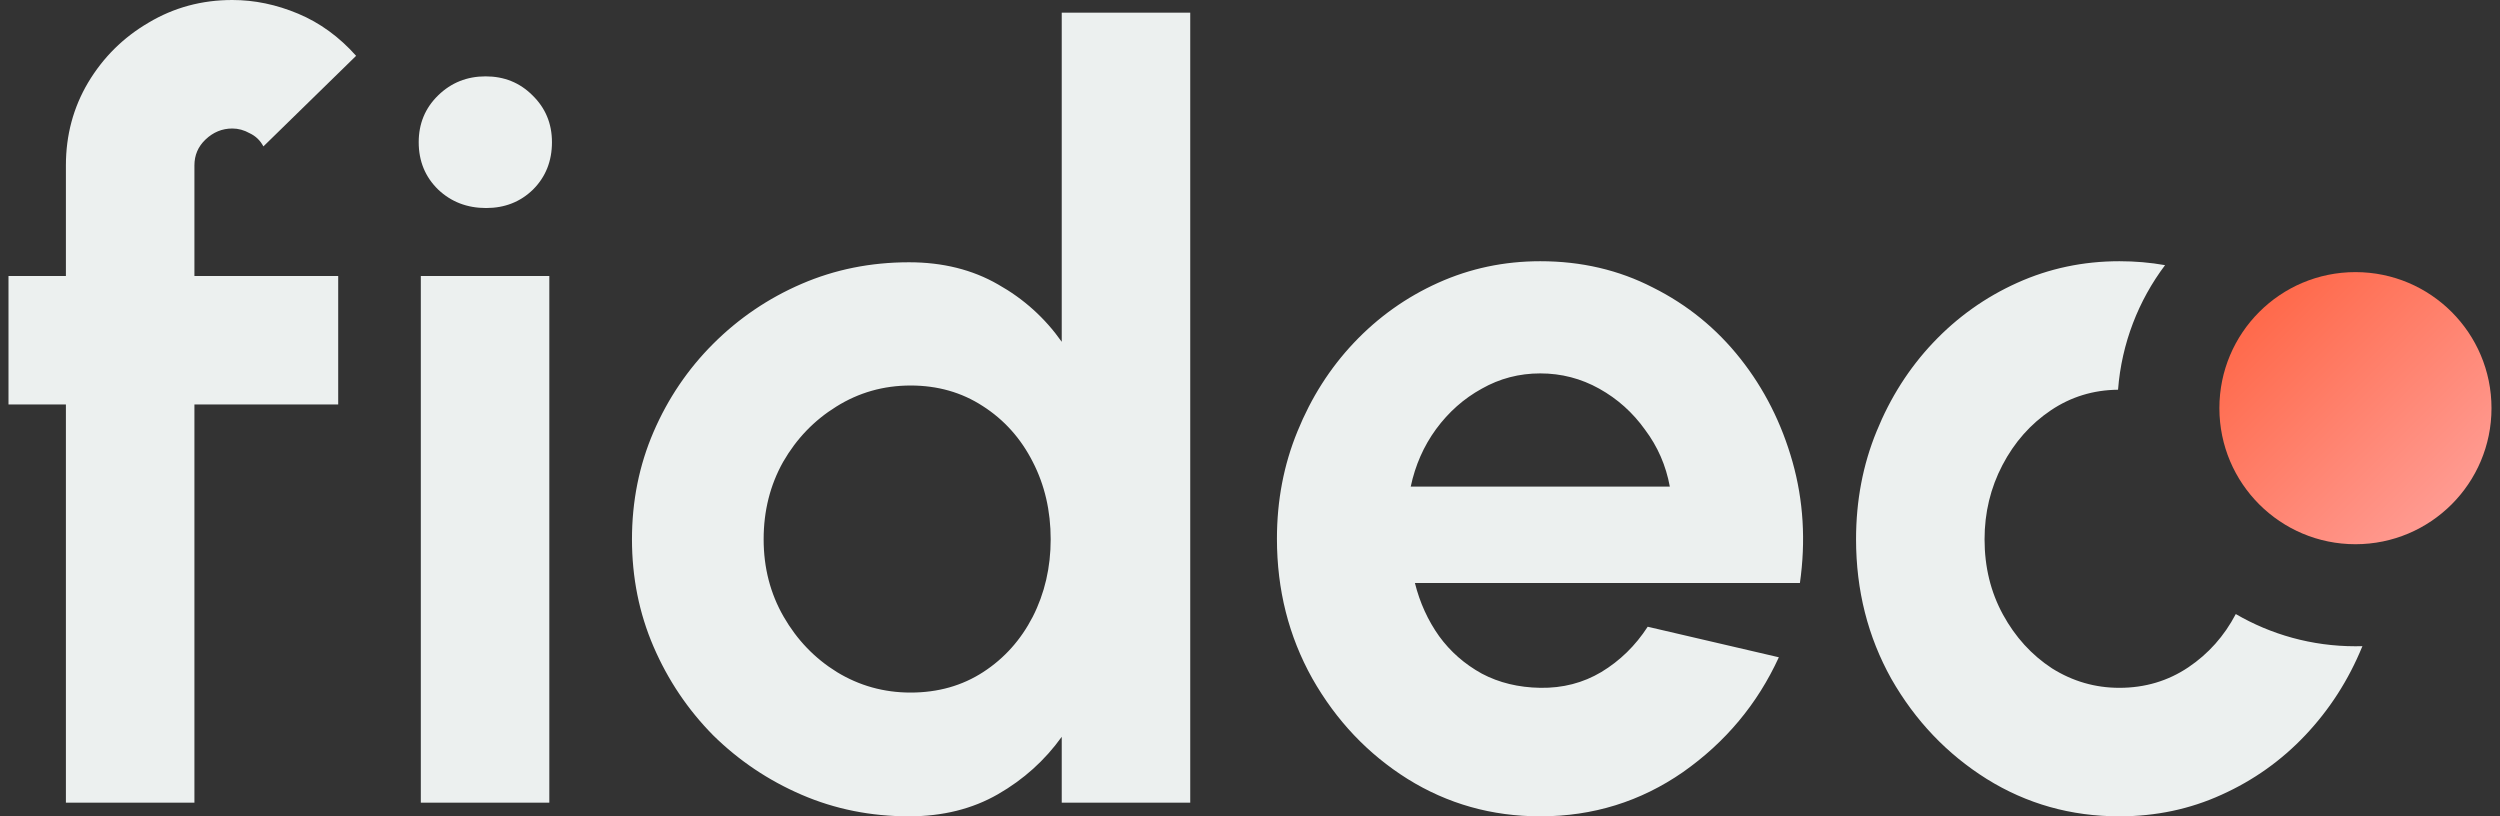 <svg width="147" height="48" viewBox="0 0 147 48" fill="none" xmlns="http://www.w3.org/2000/svg">
<rect x="0" y="0" width="147" height="48" fill="#333333" stroke="none"/>
<path fill-rule="evenodd" clip-rule="evenodd" d="M11.432 9.724V16.227H19.886V23.783H11.432V47.195H3.875V23.783H0.5V16.227H3.875V9.724C3.875 7.948 4.309 6.328 5.176 4.862C6.064 3.375 7.251 2.199 8.737 1.332C10.224 0.444 11.865 0 13.661 0C14.962 0 16.252 0.268 17.532 0.805C18.812 1.342 19.948 2.168 20.939 3.283L15.488 8.609C15.303 8.258 15.034 8 14.683 7.835C14.353 7.649 14.012 7.556 13.661 7.556C13.063 7.556 12.536 7.773 12.082 8.206C11.648 8.619 11.432 9.125 11.432 9.724ZM24.744 16.227H32.3V47.195H24.744V16.227ZM28.584 12.232C27.47 12.232 26.53 11.871 25.766 11.148C25.002 10.405 24.62 9.476 24.62 8.361C24.62 7.267 25.002 6.348 25.766 5.605C26.53 4.862 27.459 4.49 28.553 4.49C29.648 4.49 30.566 4.862 31.309 5.605C32.073 6.348 32.455 7.267 32.455 8.361C32.455 9.476 32.084 10.405 31.34 11.148C30.597 11.871 29.678 12.232 28.584 12.232ZM69.986 0.743H62.43V20.098C61.439 18.694 60.19 17.569 58.683 16.723C57.176 15.855 55.431 15.422 53.45 15.422C51.199 15.422 49.093 15.845 47.132 16.692C45.171 17.538 43.437 18.715 41.929 20.222C40.443 21.708 39.277 23.432 38.43 25.393C37.584 27.355 37.16 29.461 37.16 31.711C37.16 33.961 37.584 36.067 38.43 38.028C39.277 39.99 40.443 41.724 41.929 43.231C43.437 44.717 45.171 45.884 47.132 46.73C49.093 47.577 51.199 48 53.45 48C55.431 48 57.176 47.566 58.683 46.699C60.19 45.832 61.439 44.707 62.43 43.324V47.195H69.986V0.743ZM57.816 39.515C56.577 40.32 55.153 40.723 53.542 40.723C51.973 40.723 50.528 40.32 49.207 39.515C47.906 38.71 46.864 37.626 46.079 36.263C45.295 34.901 44.902 33.383 44.902 31.711C44.902 30.039 45.284 28.521 46.048 27.159C46.833 25.796 47.875 24.712 49.176 23.907C50.497 23.081 51.953 22.668 53.542 22.668C55.132 22.668 56.546 23.071 57.785 23.876C59.044 24.681 60.025 25.776 60.727 27.159C61.429 28.521 61.78 30.039 61.78 31.711C61.78 33.363 61.429 34.88 60.727 36.263C60.025 37.626 59.055 38.71 57.816 39.515ZM90.568 48C87.719 48 85.117 47.267 82.764 45.801C80.431 44.336 78.563 42.364 77.159 39.886C75.775 37.409 75.084 34.673 75.084 31.68C75.084 29.43 75.486 27.324 76.292 25.363C77.097 23.381 78.201 21.646 79.605 20.16C81.03 18.653 82.681 17.476 84.56 16.63C86.439 15.783 88.441 15.36 90.568 15.36C92.983 15.36 95.192 15.876 97.195 16.908C99.218 17.92 100.932 19.314 102.335 21.089C103.739 22.864 104.761 24.888 105.401 27.159C106.041 29.43 106.186 31.804 105.835 34.281H83.197C83.486 35.437 83.961 36.48 84.622 37.409C85.283 38.317 86.119 39.05 87.13 39.608C88.142 40.145 89.288 40.423 90.568 40.444C91.889 40.465 93.086 40.155 94.16 39.515C95.254 38.854 96.163 37.966 96.885 36.852L104.596 38.648C103.337 41.394 101.458 43.644 98.96 45.399C96.462 47.133 93.665 48 90.568 48ZM82.95 28.614H98.186C97.959 27.375 97.474 26.261 96.73 25.27C96.008 24.258 95.11 23.453 94.036 22.854C92.963 22.256 91.806 21.956 90.568 21.956C89.329 21.956 88.183 22.256 87.13 22.854C86.077 23.432 85.179 24.227 84.436 25.239C83.713 26.23 83.218 27.355 82.95 28.614ZM116.816 45.801C119.17 47.267 121.771 48 124.62 48C126.767 48 128.77 47.577 130.628 46.73C132.507 45.884 134.148 44.717 135.552 43.231C136.976 41.724 138.091 39.99 138.896 38.028C138.901 38.017 138.906 38.005 138.91 37.994C138.774 37.998 138.637 38 138.5 38C135.935 38 133.531 37.31 131.464 36.106C130.785 37.4 129.856 38.443 128.677 39.236C127.479 40.041 126.127 40.444 124.62 40.444C123.196 40.444 121.874 40.062 120.656 39.298C119.459 38.514 118.499 37.461 117.776 36.139C117.054 34.818 116.692 33.342 116.692 31.711C116.692 30.142 117.043 28.686 117.745 27.345C118.447 26.003 119.397 24.929 120.594 24.124C121.771 23.333 123.086 22.93 124.541 22.916C124.751 20.179 125.748 17.661 127.306 15.591C126.438 15.437 125.543 15.36 124.62 15.36C122.494 15.36 120.491 15.783 118.612 16.63C116.734 17.476 115.082 18.653 113.658 20.16C112.254 21.646 111.149 23.381 110.344 25.363C109.539 27.324 109.136 29.44 109.136 31.711C109.136 34.705 109.828 37.44 111.211 39.917C112.615 42.374 114.483 44.336 116.816 45.801Z" fill="#ECF0EF"/>
<circle cx="138.5" cy="24" r="8" fill="url(#paint0_linear_206_123)"/>
<defs>
<linearGradient id="paint0_linear_206_123" x1="130.5" y1="16" x2="146.5" y2="32" gradientUnits="userSpaceOnUse">
<stop stop-color="#FF5F3C"/>
<stop offset="1" stop-color="#FFA5A0"/>
</linearGradient>
</defs>
</svg>

